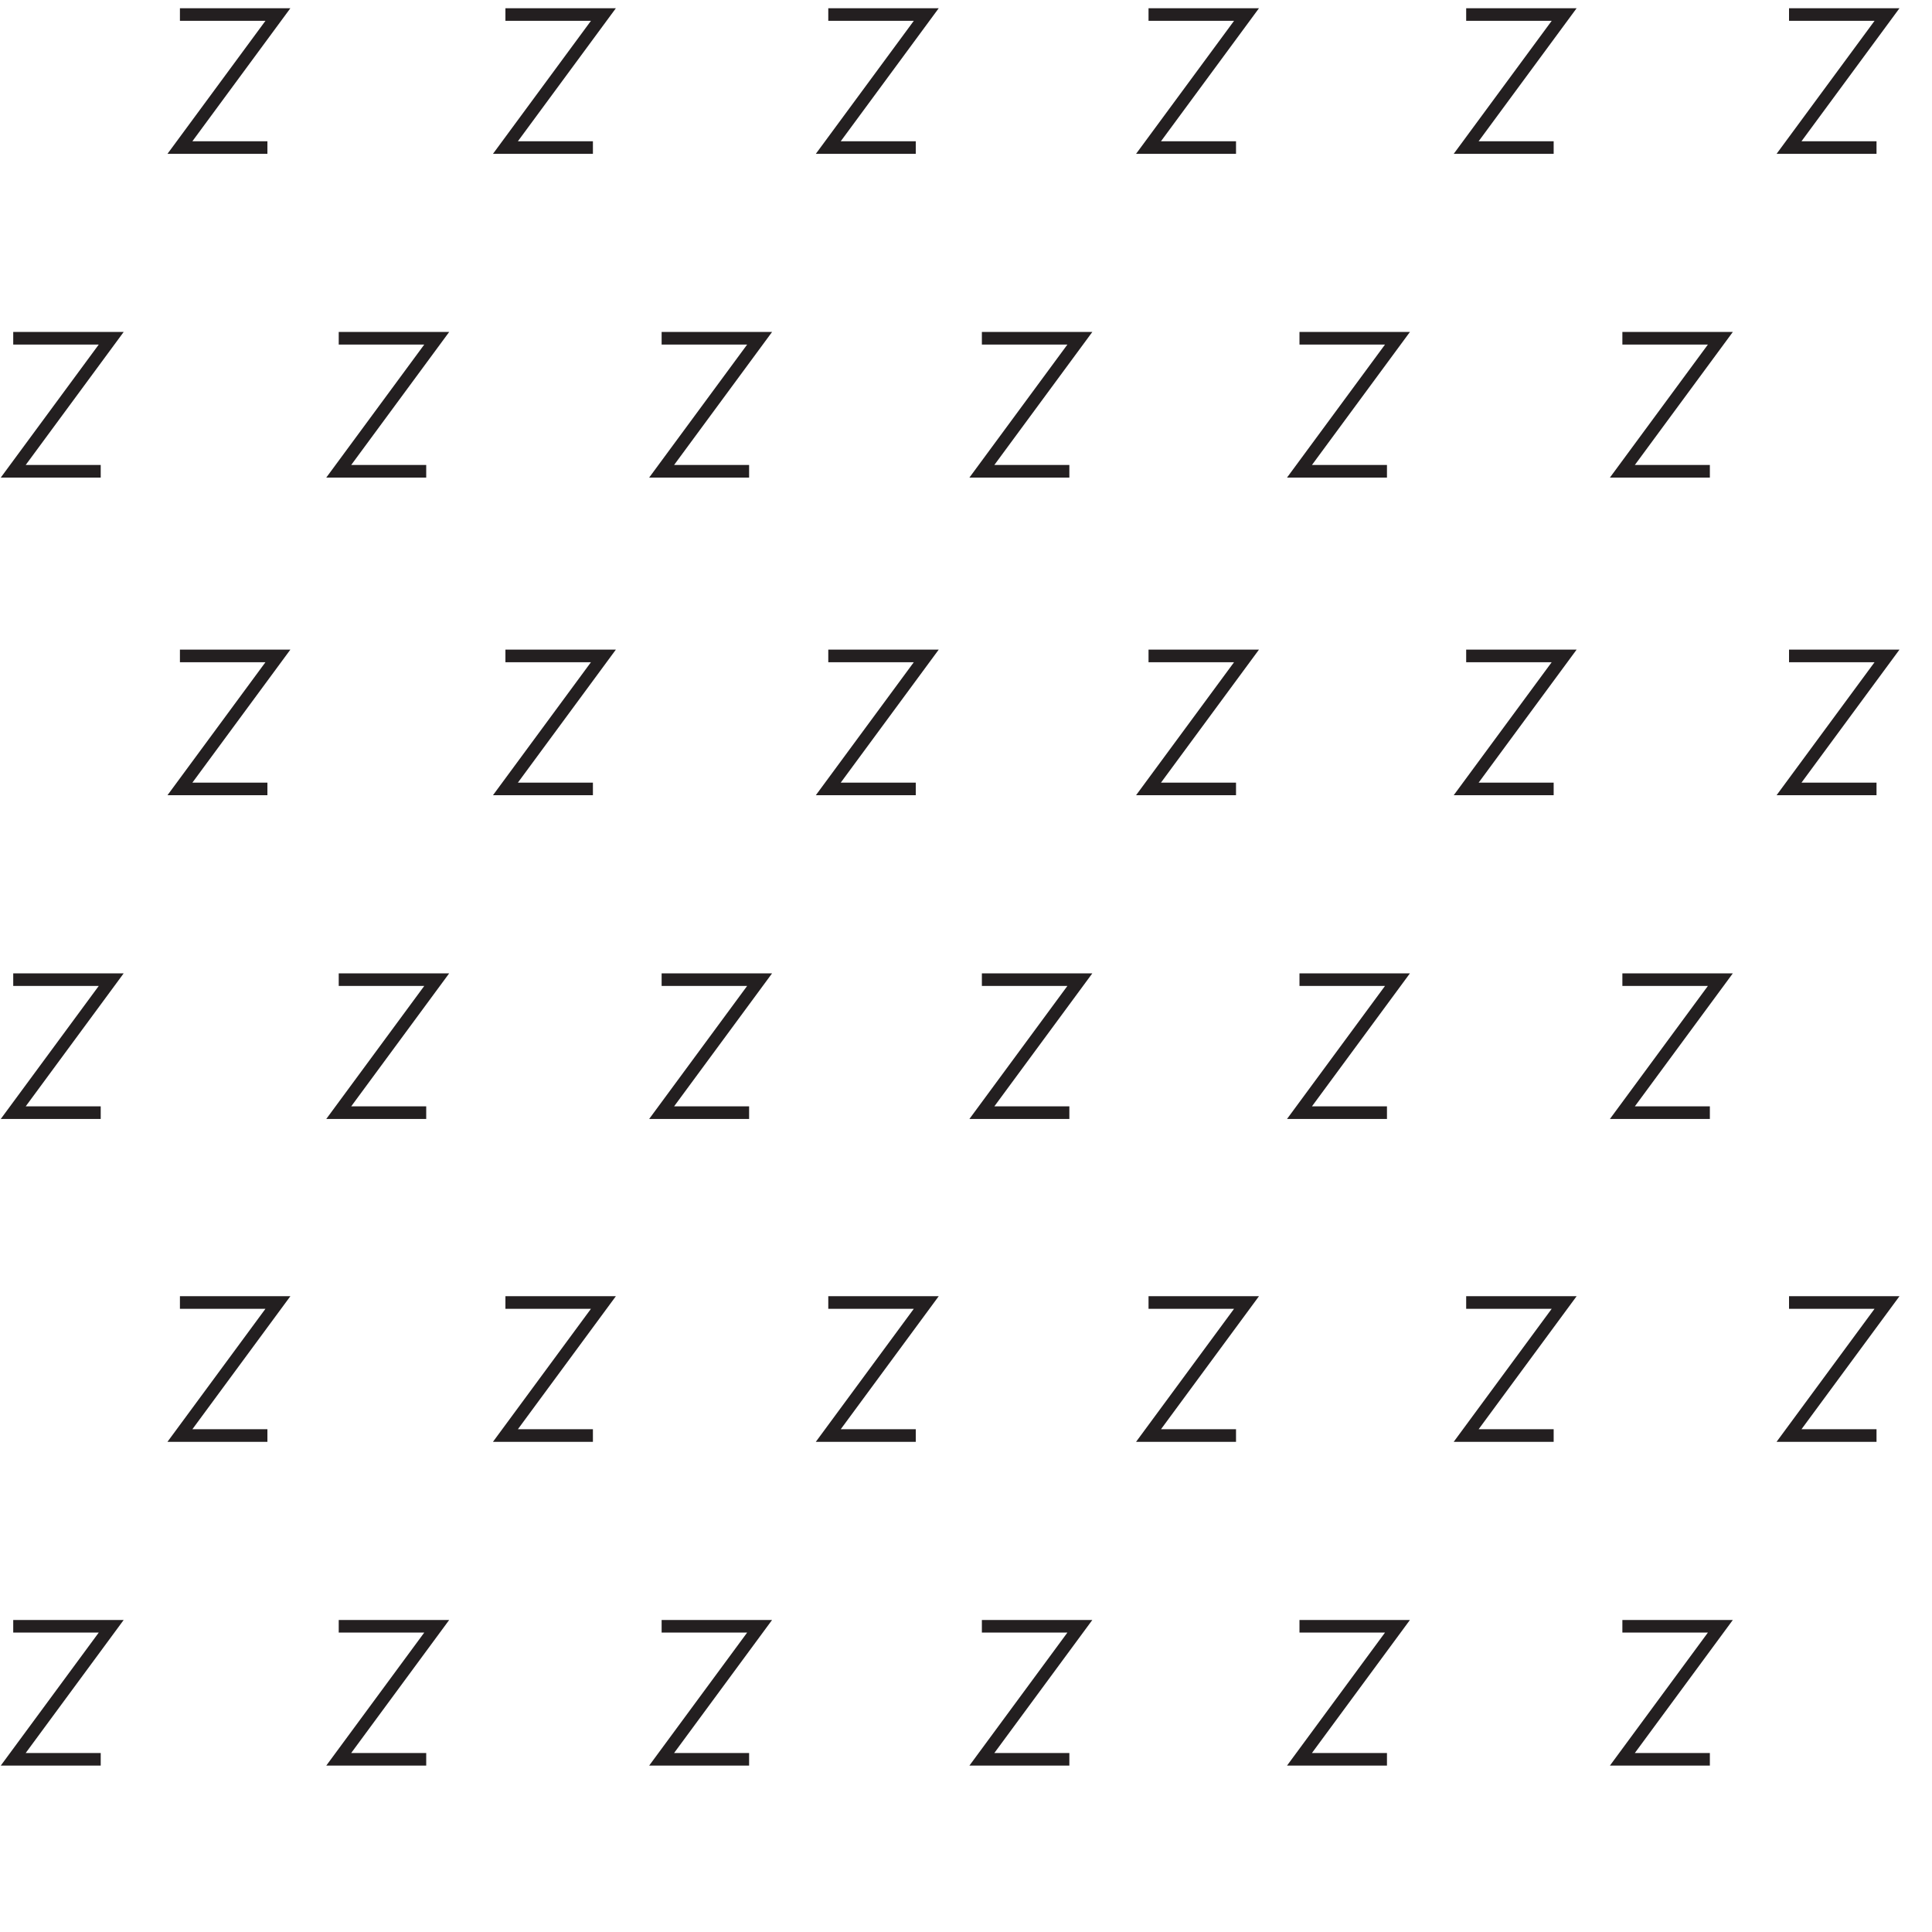 <?xml version="1.0" encoding="UTF-8" standalone="no"?>
<svg
   xmlns:dc="http://purl.org/dc/elements/1.1/"
   xmlns:cc="http://creativecommons.org/ns#"
   xmlns:rdf="http://www.w3.org/1999/02/22-rdf-syntax-ns#"
   xmlns:svg="http://www.w3.org/2000/svg"
   xmlns="http://www.w3.org/2000/svg"
   id="svg78"
   version="1.1"
   width="46px"
   height="46px">
  <defs
     id="defs82" />
  <g
     id="g76"
     width="46"
     transform="matrix(-1 0 0 1 46 0)"
     stroke-width=".3"
     stroke="#231f20"
     height="46"
     fill="none">
    <path
       id="path4"
       transform="translate(5.289 41.888)"
       d="m0 0h2.083l-2.333-3.167h2.333" />
    <path
       id="path6"
       transform="translate(20.539 41.888)"
       d="m0 0h2.083l-2.333-3.167h2.333" />
    <path
       id="path8"
       transform="translate(35.852 41.888)"
       d="m0 0h2.083l-2.333-3.167h2.333" />
    <path
       id="path10"
       transform="translate(43.602 41.888)"
       d="m0 0h2.083l-2.333-3.167h2.333" />
    <path
       id="path12"
       transform="translate(28.164 41.888)"
       d="m0 0h2.083l-2.333-3.167h2.333" />
    <path
       id="path14"
       transform="translate(12.977 41.888)"
       d="m0 0h2.083l-2.333-3.167h2.333" />
    <path
       id="path16"
       transform="translate(1.321 34.179)"
       d="m0 0h2.083l-2.333-3.167h2.333" />
    <path
       id="path18"
       transform="translate(16.571 34.179)"
       d="m0 0h2.083l-2.333-3.167h2.333" />
    <path
       id="path20"
       transform="translate(31.883 34.179)"
       d="m0 0h2.083l-2.333-3.167h2.333" />
    <path
       id="path22"
       transform="translate(39.633 34.179)"
       d="m0 0h2.083l-2.333-3.167h2.333" />
    <path
       id="path24"
       transform="translate(24.196 34.179)"
       d="m0 0h2.083l-2.333-3.167h2.333" />
    <path
       id="path26"
       transform="translate(9.008 34.179)"
       d="m0 0h2.083l-2.333-3.167h2.333" />
    <path
       id="path28"
       transform="translate(5.289 26.492)"
       d="m0 0h2.083l-2.333-3.167h2.333" />
    <path
       id="path30"
       transform="translate(20.539 26.492)"
       d="m0 0h2.083l-2.333-3.167h2.333" />
    <path
       id="path32"
       transform="translate(35.852 26.492)"
       d="m0 0h2.083l-2.333-3.167h2.333" />
    <path
       id="path34"
       transform="translate(43.602 26.492)"
       d="m0 0h2.083l-2.333-3.167h2.333" />
    <path
       id="path36"
       transform="translate(28.164 26.492)"
       d="m0 0h2.083l-2.333-3.167h2.333" />
    <path
       id="path38"
       transform="translate(12.977 26.492)"
       d="m0 0h2.083l-2.333-3.167h2.333" />
    <path
       id="path40"
       transform="translate(1.321 18.784)"
       d="m0 0h2.083l-2.333-3.167h2.333" />
    <path
       id="path42"
       transform="translate(16.571 18.784)"
       d="m0 0h2.083l-2.333-3.167h2.333" />
    <path
       id="path44"
       transform="translate(31.883 18.784)"
       d="m0 0h2.083l-2.333-3.167h2.333" />
    <path
       id="path46"
       transform="translate(39.633 18.784)"
       d="m0 0h2.083l-2.333-3.167h2.333" />
    <path
       id="path48"
       transform="translate(24.196 18.784)"
       d="m0 0h2.083l-2.333-3.167h2.333" />
    <path
       id="path50"
       transform="translate(9.008 18.784)"
       d="m0 0h2.083l-2.333-3.167h2.333" />
    <path
       id="path52"
       transform="translate(5.289 11.221)"
       d="m0 0h2.083l-2.333-3.167h2.333" />
    <path
       id="path54"
       transform="translate(20.539 11.221)"
       d="m0 0h2.083l-2.333-3.167h2.333" />
    <path
       id="path56"
       transform="translate(35.852 11.221)"
       d="m0 0h2.083l-2.333-3.167h2.333" />
    <path
       id="path58"
       transform="translate(43.602 11.221)"
       d="m0 0h2.083l-2.333-3.167h2.333" />
    <path
       id="path60"
       transform="translate(28.164 11.221)"
       d="m0 0h2.083l-2.333-3.167h2.333" />
    <path
       id="path62"
       transform="translate(12.977 11.221)"
       d="m0 0h2.083l-2.333-3.167h2.333" />
    <path
       id="path64"
       transform="translate(1.321 3.513)"
       d="m0 0h2.083l-2.333-3.167h2.333" />
    <path
       id="path66"
       transform="translate(16.571 3.513)"
       d="m0 0h2.083l-2.333-3.167h2.333" />
    <path
       id="path68"
       transform="translate(31.883 3.513)"
       d="m0 0h2.083l-2.333-3.167h2.333" />
    <path
       id="path70"
       transform="translate(39.633 3.513)"
       d="m0 0h2.083l-2.333-3.167h2.333" />
    <path
       id="path72"
       transform="translate(24.196 3.513)"
       d="m0 0h2.083l-2.333-3.167h2.333" />
    <path
       id="path74"
       transform="translate(9.008 3.513)"
       d="m0 0h2.083l-2.333-3.167h2.333" />
  </g>
</svg>
